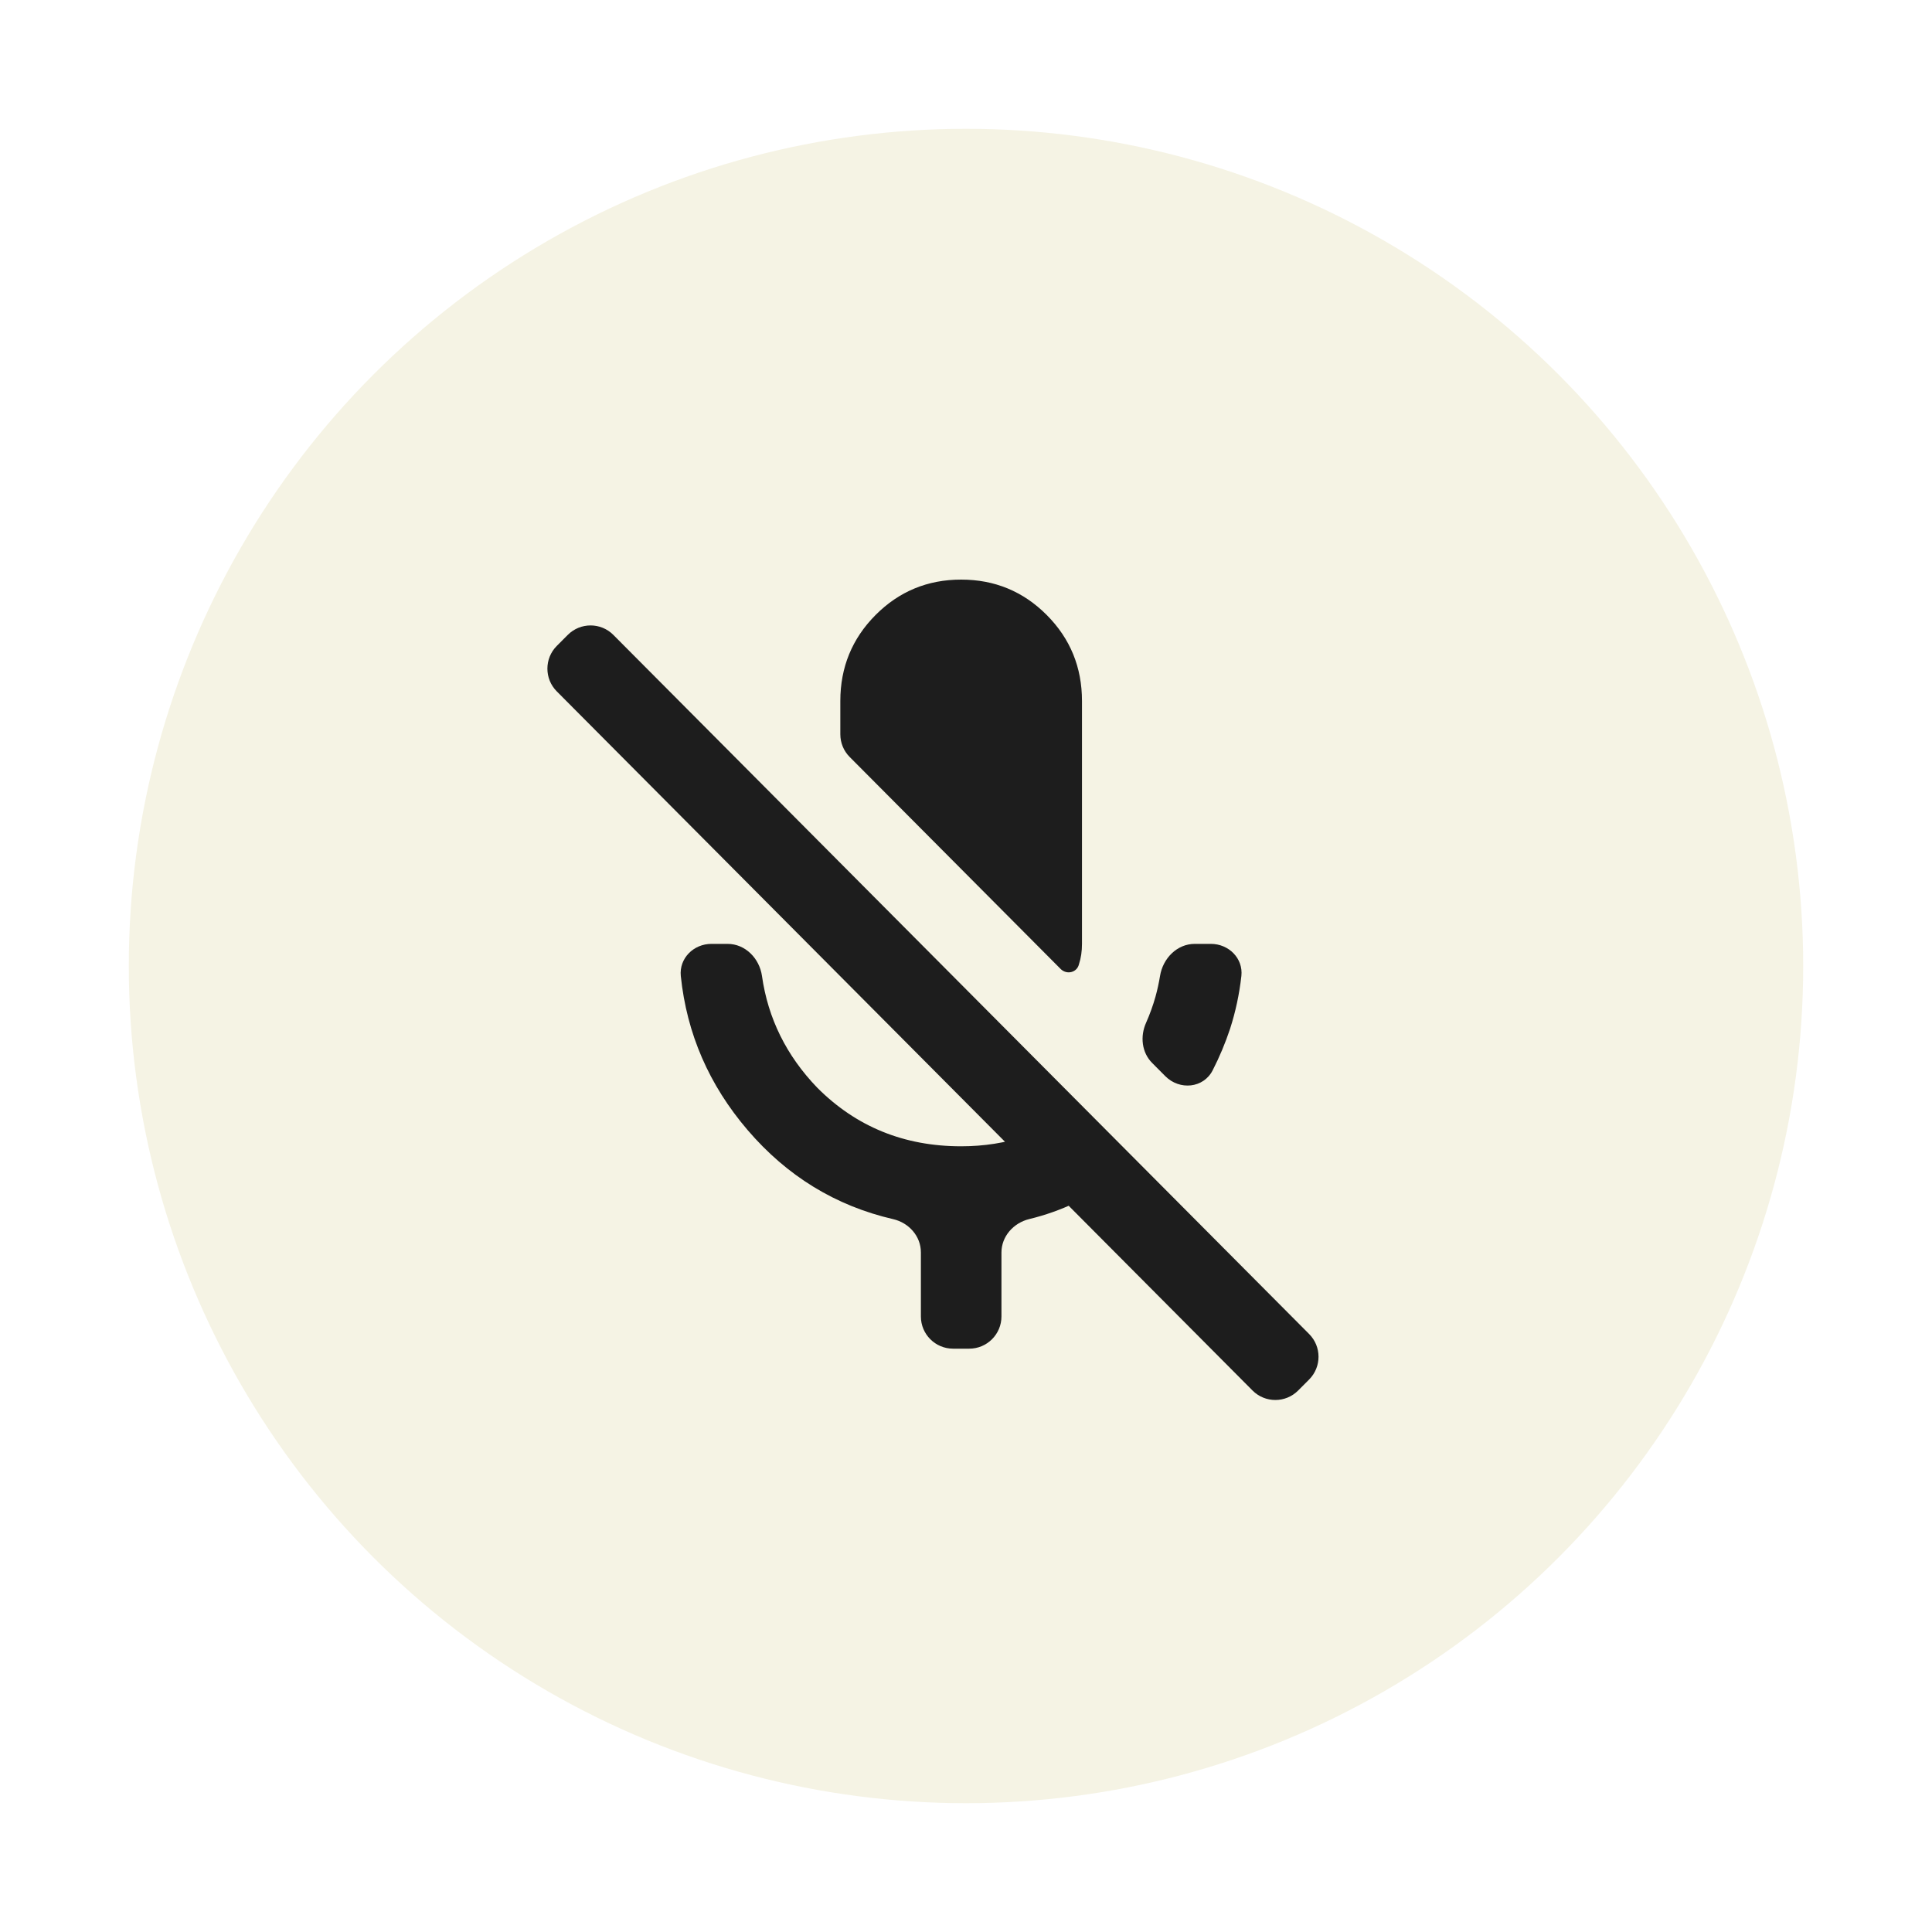 <svg width="60" height="60" viewBox="0 0 60 60" fill="none" xmlns="http://www.w3.org/2000/svg">
<g filter="url(#filter0_d_52_7872)">
<circle cx="30" cy="29" r="26" fill="#F5F3E4"/>
</g>
<path d="M37.66 33.24C37.375 33.799 36.632 33.866 36.19 33.422L35.781 33.011C35.456 32.685 35.404 32.183 35.592 31.764C35.71 31.497 35.808 31.226 35.886 30.948C35.944 30.738 35.99 30.525 36.026 30.309C36.114 29.764 36.552 29.313 37.104 29.313H37.606C38.159 29.313 38.613 29.762 38.552 30.311C38.489 30.875 38.371 31.423 38.2 31.953C38.053 32.394 37.874 32.823 37.66 33.24ZM33.509 29.942C33.45 30.205 33.128 30.282 32.938 30.091L31.101 28.245C27.823 19.763 31.101 19.943 31.101 28.245L26.388 23.509C26.201 23.322 26.097 23.068 26.097 22.804V21.771C26.097 20.724 26.462 19.833 27.191 19.1C27.921 18.367 28.807 18 29.849 18C30.892 18 31.778 18.367 32.508 19.1C33.238 19.833 33.602 20.724 33.602 21.771V29.313C33.602 29.544 33.571 29.753 33.509 29.942ZM29.599 41.884C29.046 41.884 28.599 41.436 28.599 40.884V38.892C28.599 38.392 28.227 37.975 27.739 37.862C25.952 37.449 24.445 36.527 23.219 35.096C22.02 33.696 21.328 32.101 21.143 30.312C21.087 29.762 21.54 29.313 22.093 29.313H22.595C23.147 29.313 23.586 29.764 23.664 30.31C23.851 31.628 24.423 32.783 25.377 33.776C26.587 34.991 28.077 35.599 29.849 35.599C30.558 35.599 31.226 35.494 31.851 35.284C32.21 35.156 32.55 35.002 32.87 34.823C33.308 34.577 33.867 34.608 34.221 34.963L34.597 35.341C35.018 35.764 34.979 36.462 34.472 36.775C34.127 36.989 33.764 37.184 33.383 37.358C32.932 37.572 32.459 37.739 31.965 37.859C31.476 37.978 31.101 38.395 31.101 38.898V40.884C31.101 41.436 30.653 41.884 30.101 41.884H29.599ZM40.316 43.183C39.925 43.576 39.289 43.576 38.898 43.183L17.291 21.471C16.903 21.081 16.903 20.45 17.291 20.06L17.632 19.718C18.023 19.325 18.659 19.325 19.049 19.718L40.657 41.43C41.045 41.82 41.045 42.45 40.657 42.841L40.316 43.183Z" fill="#1D1D1D"/>
<defs>
<filter id="filter0_d_52_7872" x="0" y="0" width="60" height="60" filterUnits="userSpaceOnUse" color-interpolation-filters="sRGB">
<feFlood flood-opacity="0" result="BackgroundImageFix"/>
<feColorMatrix in="SourceAlpha" type="matrix" values="0 0 0 0 0 0 0 0 0 0 0 0 0 0 0 0 0 0 127 0" result="hardAlpha"/>
<feOffset dy="1"/>
<feGaussianBlur stdDeviation="2"/>
<feComposite in2="hardAlpha" operator="out"/>
<feColorMatrix type="matrix" values="0 0 0 0 0 0 0 0 0 0 0 0 0 0 0 0 0 0 0.12 0"/>
<feBlend mode="normal" in2="BackgroundImageFix" result="effect1_dropShadow_52_7872"/>
<feBlend mode="normal" in="SourceGraphic" in2="effect1_dropShadow_52_7872" result="shape"/>
</filter>
</defs>
</svg>
